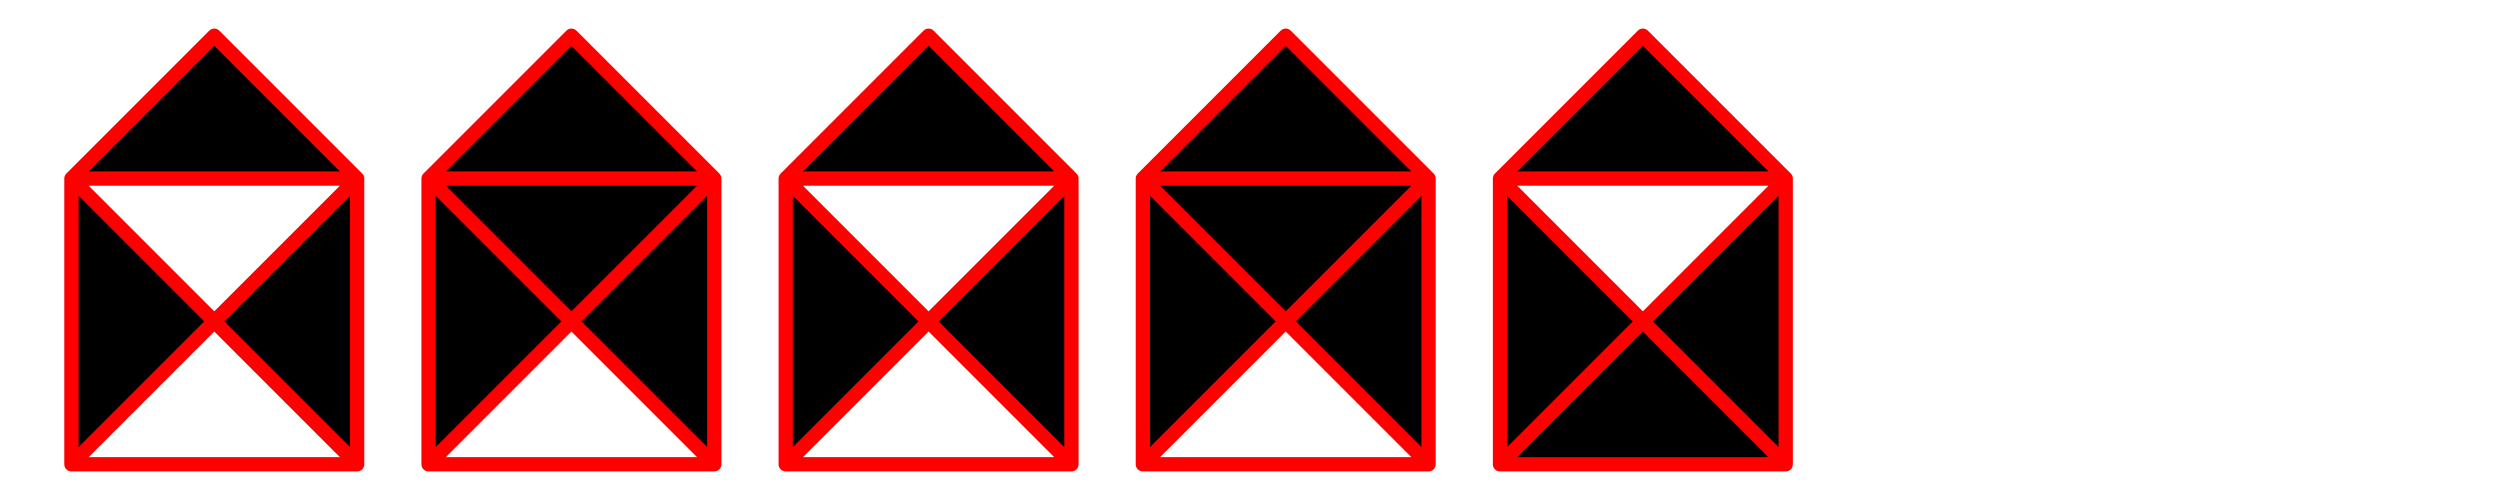 <?xml version="1.0" encoding="UTF-8"?>
<!-- Svg Vector Icons : http://www.onlinewebfonts.com/icon -->
<!DOCTYPE svg PUBLIC "-//W3C//DTD SVG 1.1//EN" "http://www.w3.org/Graphics/SVG/1.1/DTD/svg11.dtd">
<svg version="1.1" xmlns="http://www.w3.org/2000/svg" xmlns:xlink="http://www.w3.org/1999/xlink" x="0px" y="0px" 
viewBox="0 0 1750 350" xml:space="preserve" stroke-linecap="round" stroke-linejoin="round" >

    <path 
        id="house-path" 
        stroke="red" stroke-width="10"  
        d="m 50 325 h 200 l -200 -200 v 200 l 200 -200 h -200 l 100 -100 l 100 100 v 200" 
        stroke-dasharray="1649" stroke-dashoffset="0" />

    <path 
        stroke="red" stroke-width="10"  
        d="M 500 325 l -200 -200 l 100 -100 l 100 100 v 200 h-200 v -200 h 200 l -200 200" 
        stroke-dasharray="1649" stroke-dashoffset="0" />

    <path 
        stroke="red" stroke-width="10"  
        d="M 550 325 h 200 l -200 -200 v 200 l 200 -200 h -200 l 100 -100 l 100 100 v 200" 
        stroke-dasharray="1649" stroke-dashoffset="0" />

    <path 
        stroke="red" stroke-width="10"  
        d="M 800 325 v -200 l 100 -100 l 100 100 v 200 l -200 -200 h 200 l -200 200 h 200" 
        stroke-dasharray="1649" stroke-dashoffset="0" />

    <path 
        stroke="red" stroke-width="10"  
        d="M 1050 325 v -200 l 100 -100 l 100 100 v 200 h-200 l 200 -200 h -200 l 200 200" 
        stroke-dasharray="1649" stroke-dashoffset="0" />

    <animate 
        id="house-draw"
        xlink:href="#house-path"
        attributeName="stroke-dashoffset"
        from="1649"
        to="0" 
        begin="click"
        dur="5s" />       
    
    <animate 
        id="house-fill" 
        xlink:href="#house-path"
        attributeName="fill" 
        begin="house-draw.end+0.4s" 
        dur="10s" 
        values="orange;red"
        fill="freeze" />
</svg>